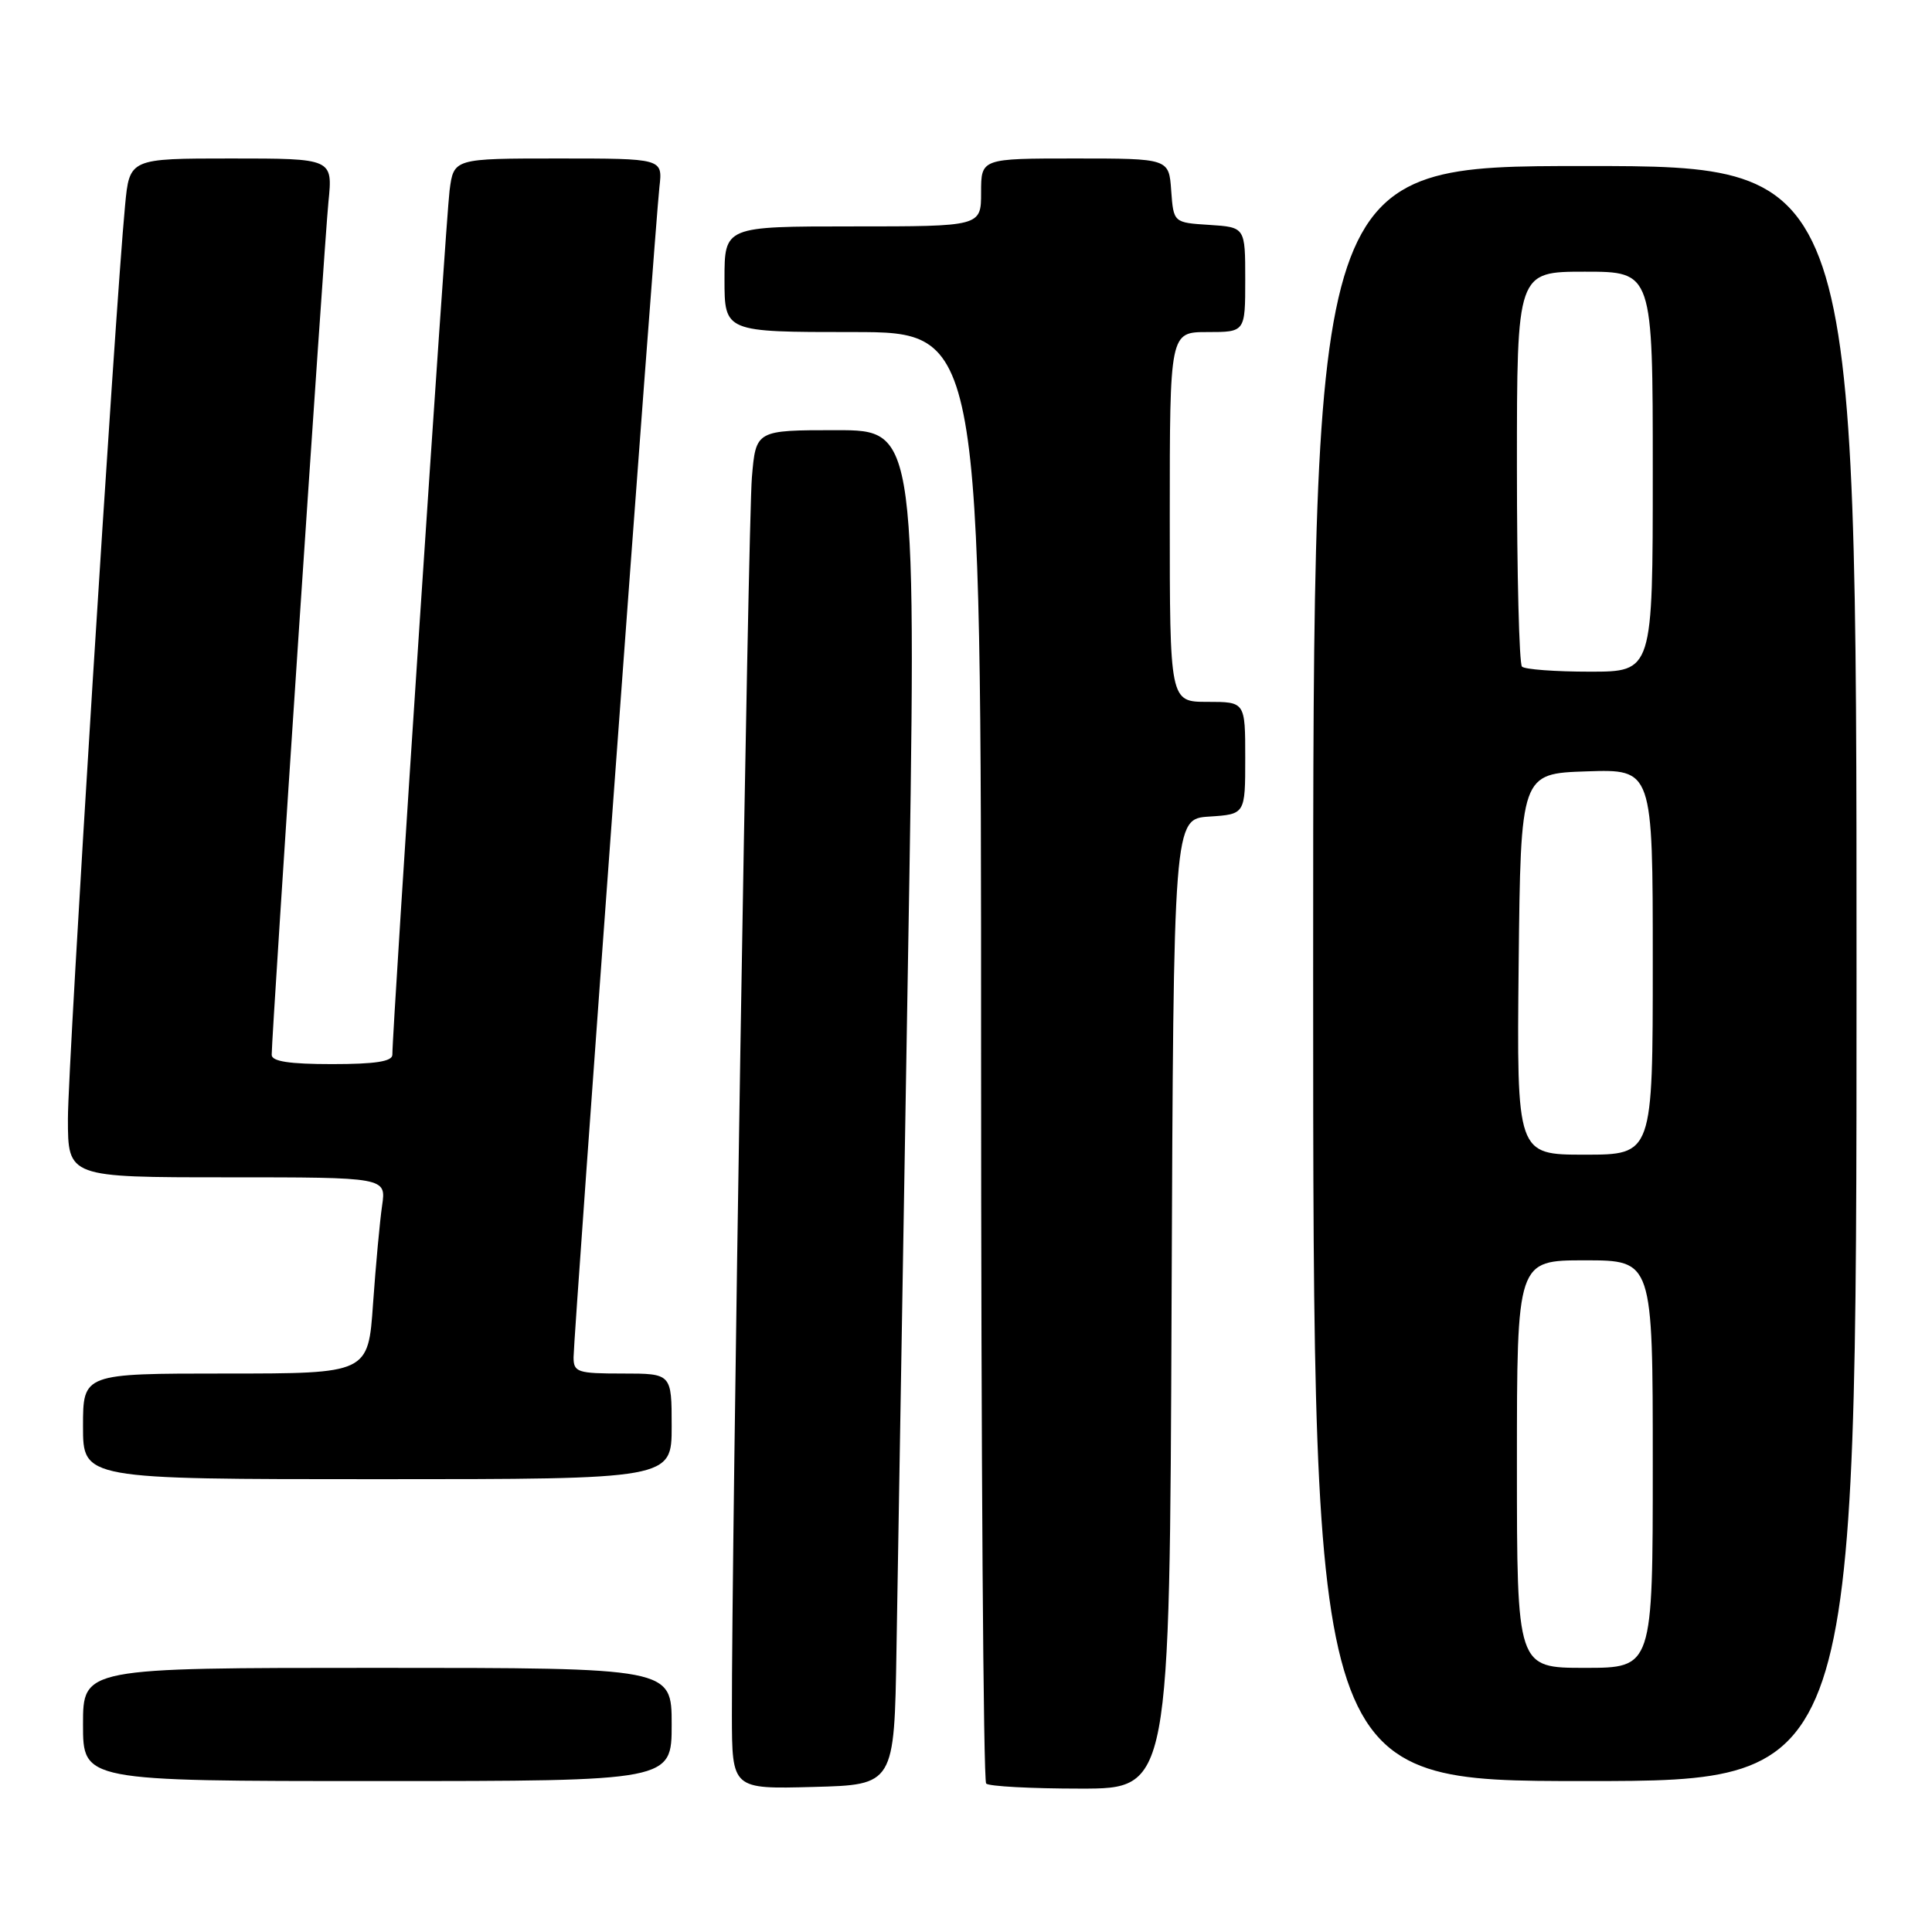 <?xml version="1.0" encoding="UTF-8" standalone="no"?>
<!DOCTYPE svg PUBLIC "-//W3C//DTD SVG 1.1//EN" "http://www.w3.org/Graphics/SVG/1.1/DTD/svg11.dtd" >
<svg xmlns="http://www.w3.org/2000/svg" xmlns:xlink="http://www.w3.org/1999/xlink" version="1.1" viewBox="0 0 256 256">
 <g >
 <path fill="currentColor"
d=" M 118.79 218.50 C 118.95 208.60 119.63 168.21 120.29 128.75 C 121.50 57.00 121.50 57.00 110.83 57.00 C 100.16 57.00 100.16 57.00 99.63 63.25 C 99.13 69.04 96.94 205.24 96.98 227.28 C 97.00 237.07 97.00 237.07 107.75 236.78 C 118.50 236.50 118.50 236.50 118.79 218.50 Z  M 155.24 172.75 C 155.50 108.50 155.50 108.50 160.25 108.20 C 165.00 107.89 165.00 107.89 165.00 100.45 C 165.00 93.00 165.00 93.00 160.00 93.00 C 155.00 93.00 155.00 93.00 155.00 68.50 C 155.00 44.00 155.00 44.00 160.00 44.00 C 165.00 44.00 165.00 44.00 165.00 37.05 C 165.00 30.11 165.00 30.11 160.25 29.80 C 155.50 29.50 155.50 29.50 155.19 25.25 C 154.89 21.00 154.89 21.00 142.44 21.00 C 130.00 21.00 130.00 21.00 130.00 25.50 C 130.00 30.00 130.00 30.00 113.00 30.00 C 96.00 30.00 96.00 30.00 96.00 37.00 C 96.00 44.00 96.00 44.00 113.00 44.00 C 130.00 44.00 130.00 44.00 130.00 139.83 C 130.00 192.54 130.30 235.97 130.67 236.33 C 131.03 236.70 136.66 237.00 143.16 237.00 C 154.99 237.00 154.99 237.00 155.24 172.75 Z  M 89.00 228.50 C 89.00 221.00 89.00 221.00 50.00 221.00 C 11.00 221.00 11.00 221.00 11.00 228.50 C 11.00 236.00 11.00 236.00 50.00 236.00 C 89.00 236.00 89.00 236.00 89.00 228.50 Z  M 246.00 129.00 C 246.00 22.00 246.00 22.00 210.00 22.00 C 174.00 22.00 174.00 22.00 174.00 129.00 C 174.00 236.00 174.00 236.00 210.00 236.00 C 246.00 236.00 246.00 236.00 246.00 129.00 Z  M 89.00 189.00 C 89.00 182.00 89.00 182.00 82.50 182.00 C 76.52 182.00 76.00 181.83 76.00 179.85 C 76.00 177.07 86.81 29.68 87.38 24.75 C 87.81 21.00 87.81 21.00 73.97 21.00 C 60.12 21.00 60.12 21.00 59.57 25.25 C 59.09 28.98 51.97 136.51 51.99 139.75 C 52.00 140.65 49.74 141.00 44.00 141.00 C 38.33 141.00 36.00 140.64 36.00 139.77 C 36.00 137.03 42.98 32.08 43.52 26.75 C 44.10 21.00 44.10 21.00 30.63 21.00 C 17.16 21.00 17.16 21.00 16.57 27.25 C 15.23 41.31 8.99 141.07 9.00 148.25 C 9.00 156.00 9.00 156.00 30.09 156.00 C 51.18 156.00 51.18 156.00 50.63 159.75 C 50.33 161.81 49.79 167.66 49.43 172.75 C 48.79 182.00 48.79 182.00 29.89 182.00 C 11.00 182.00 11.00 182.00 11.00 189.00 C 11.00 196.00 11.00 196.00 50.00 196.00 C 89.00 196.00 89.00 196.00 89.00 189.00 Z  M 201.00 194.00 C 201.00 167.00 201.00 167.00 210.00 167.00 C 219.00 167.00 219.00 167.00 219.00 194.00 C 219.00 221.00 219.00 221.00 210.00 221.00 C 201.00 221.00 201.00 221.00 201.00 194.00 Z  M 201.23 127.75 C 201.50 102.50 201.50 102.50 210.25 102.21 C 219.00 101.92 219.00 101.92 219.00 127.46 C 219.00 153.00 219.00 153.00 209.98 153.00 C 200.97 153.00 200.97 153.00 201.23 127.75 Z  M 201.67 88.33 C 201.30 87.97 201.00 76.04 201.00 61.83 C 201.00 36.00 201.00 36.00 210.00 36.00 C 219.00 36.00 219.00 36.00 219.00 62.50 C 219.00 89.00 219.00 89.00 210.67 89.00 C 206.08 89.00 202.03 88.70 201.67 88.33 Z "/>
</g>
</svg>